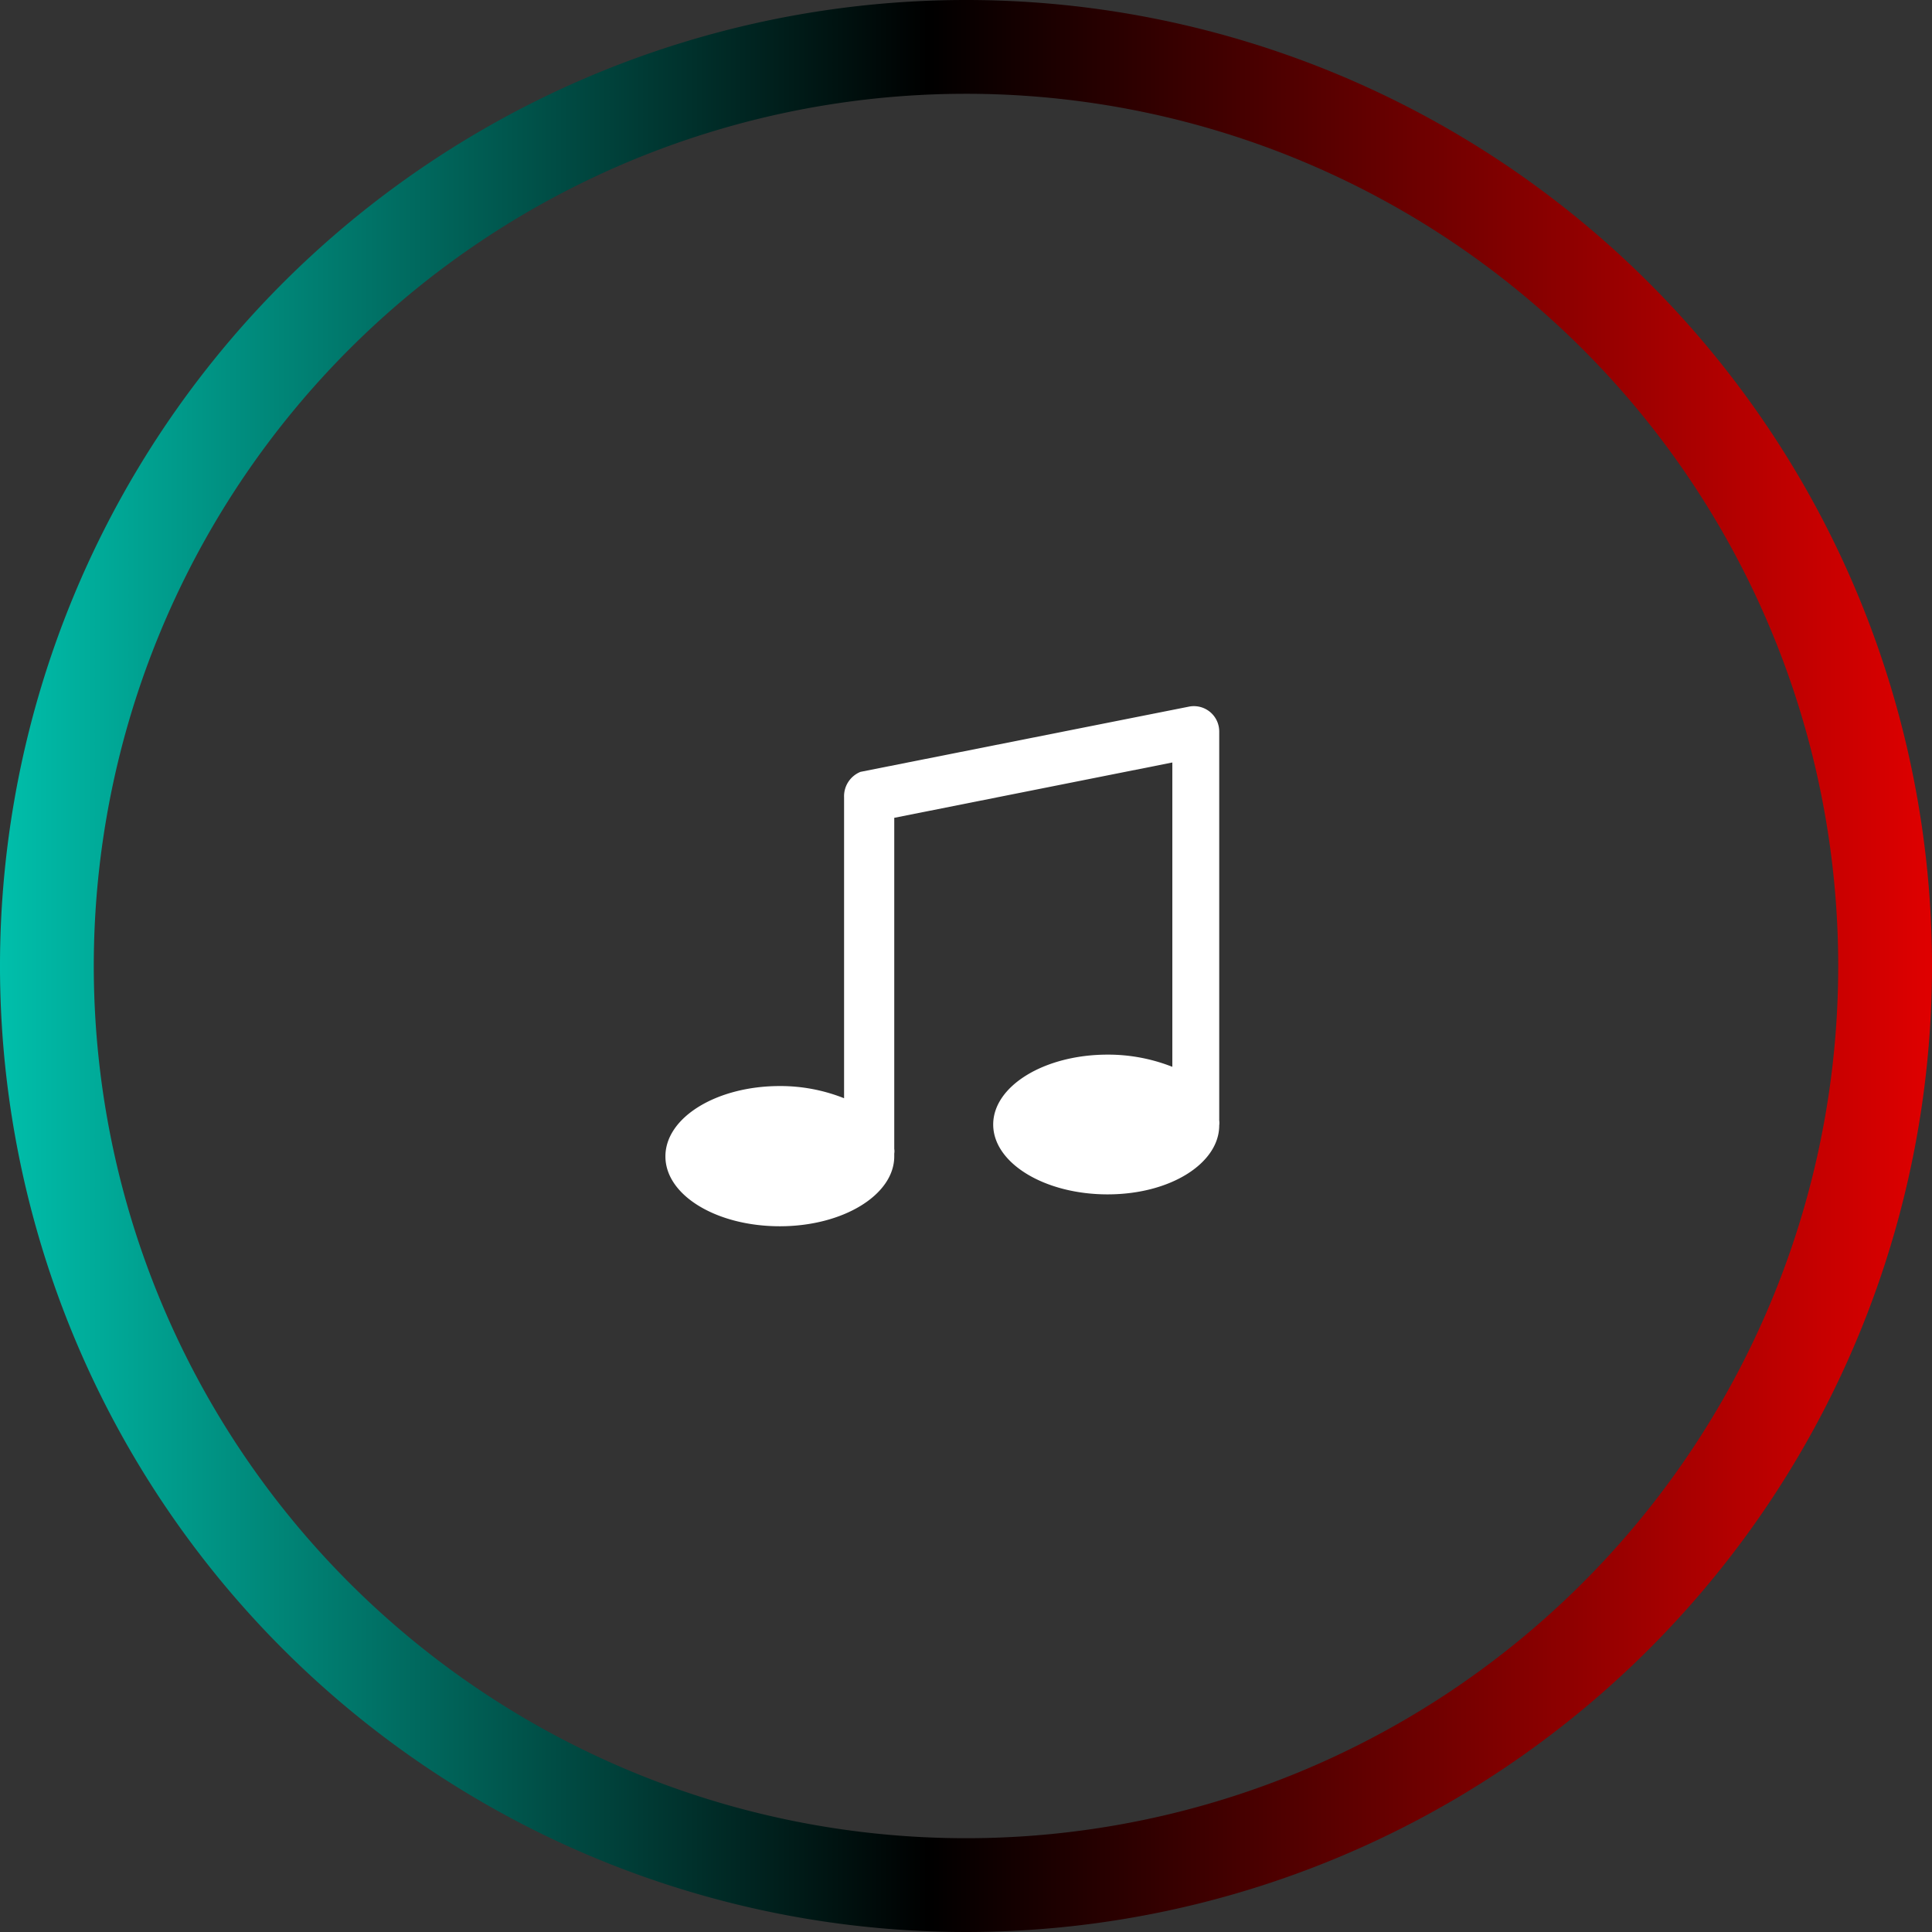 <svg xmlns="http://www.w3.org/2000/svg" xmlns:xlink="http://www.w3.org/1999/xlink" viewBox="0 0 41.2 41.2"><rect x="0" y="0" width="41.2" height="41.2" fill="#333333" stroke="none"/><defs><style>.cls-1{fill:none;stroke-linecap:round;stroke-linejoin:round;stroke-width:2px;stroke:url(#New_Gradient_Swatch);}.cls-2{fill:#fff;}</style><linearGradient id="New_Gradient_Swatch" y1="20.6" x2="41.2" y2="20.6" gradientUnits="userSpaceOnUse"><stop offset="0" stop-color="#00bfab"/><stop offset="0.48"/><stop offset="1" stop-color="#df0000"/></linearGradient></defs><g id="Capa_2" data-name="Capa 2"><g id="OBJECTS"><path class="cls-1" d="M40.2,20.6A19.6,19.6,0,1,1,20.6,1,19.6,19.6,0,0,1,40.2,20.6Z"/><path class="cls-2" d="M26,15.6a.54.54,0,0,0-.65-.53l-7,1.39A.56.56,0,0,0,18,17v6.42a3.67,3.67,0,0,0-1.37-.26c-1.35,0-2.44.67-2.44,1.5s1.09,1.49,2.44,1.49,2.44-.67,2.44-1.49c0,0,0,0,0-.06a.3.3,0,0,0,0-.1V17.44L25,16.26v6.49a3.73,3.73,0,0,0-1.38-.26c-1.35,0-2.44.67-2.44,1.49s1.09,1.49,2.44,1.49S26,24.8,26,24a.43.43,0,0,0,0-.11Z"/></g></g></svg>